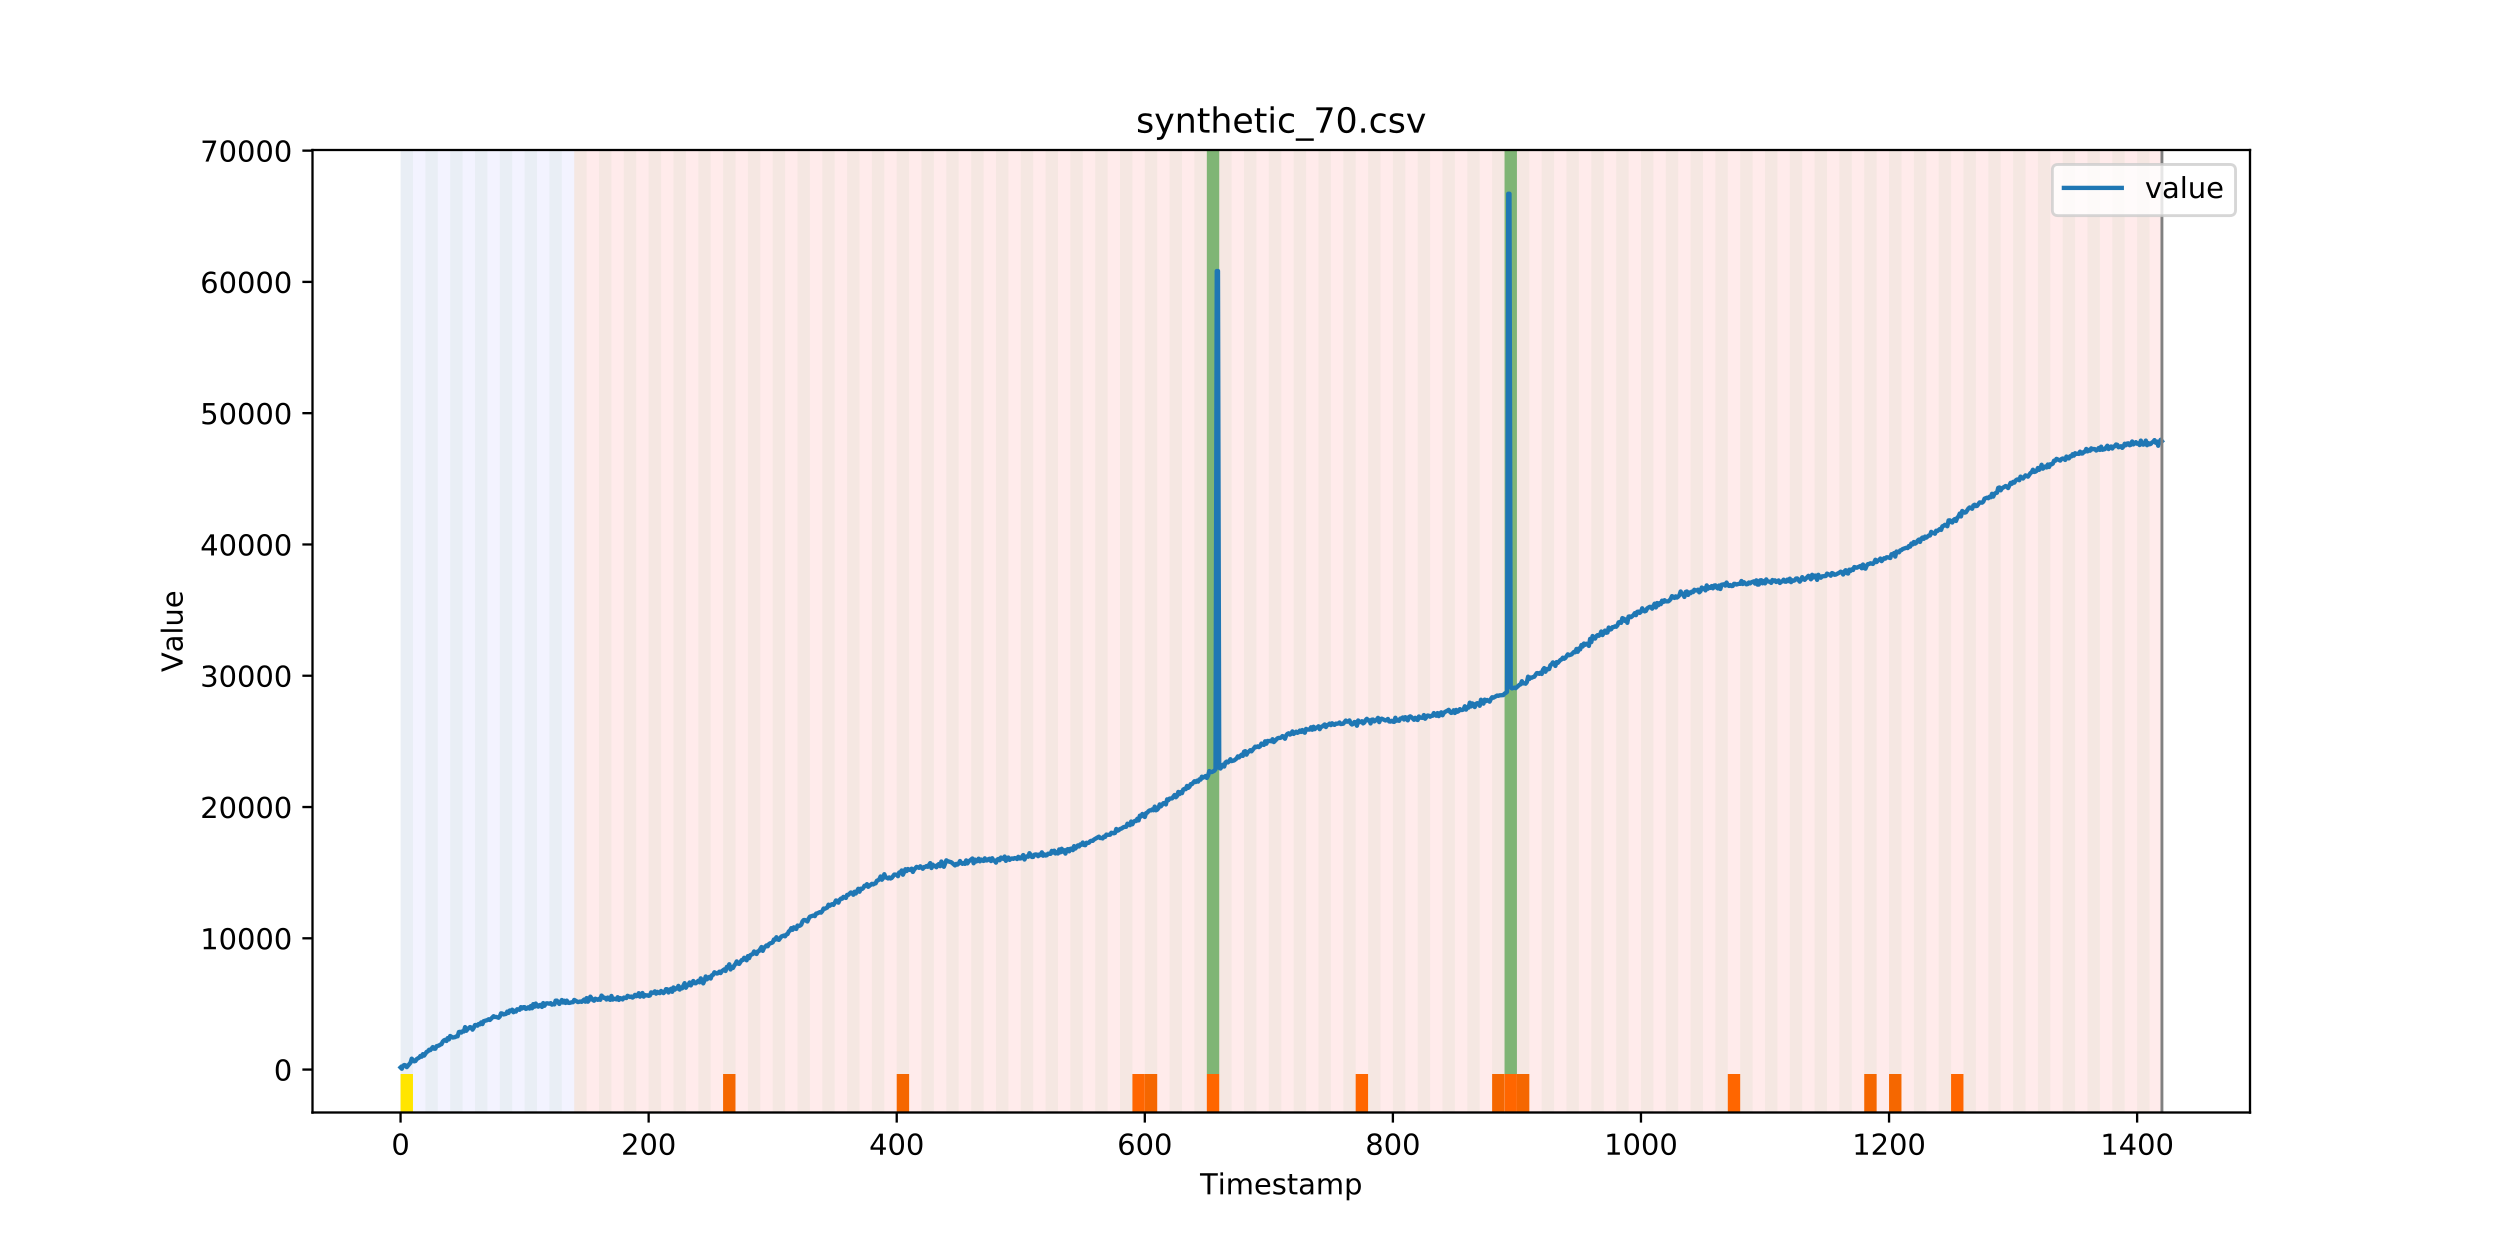 <?xml version="1.0" encoding="utf-8" standalone="no"?>
<!DOCTYPE svg PUBLIC "-//W3C//DTD SVG 1.1//EN"
  "http://www.w3.org/Graphics/SVG/1.1/DTD/svg11.dtd">
<!-- Created with matplotlib (https://matplotlib.org/) -->
<svg height="432pt" version="1.1" viewBox="0 0 864 432" width="864pt" xmlns="http://www.w3.org/2000/svg" xmlns:xlink="http://www.w3.org/1999/xlink">
 <defs>
  <style type="text/css">
*{stroke-linecap:butt;stroke-linejoin:round;}
  </style>
 </defs>
 <g id="figure_1">
  <g id="patch_1">
   <path d="M 0 432 
L 864 432 
L 864 0 
L 0 0 
z
" style="fill:#ffffff;"/>
  </g>
  <g id="axes_1">
   <g id="patch_2">
    <path d="M 108 384.48 
L 777.6 384.48 
L 777.6 51.84 
L 108 51.84 
z
" style="fill:#ffffff;"/>
   </g>
   <g id="patch_3">
    <path clip-path="url(#p4f5e4864bc)" d="M 138.436 384.48 
L 138.436 51.84 
L 198.452 51.84 
L 198.452 384.48 
z
" style="fill:#0000ff;opacity:0.05;"/>
   </g>
   <g id="patch_4">
    <path clip-path="url(#p4f5e4864bc)" d="M 198.452 384.48 
L 198.452 51.84 
L 747.164 51.84 
L 747.164 384.48 
z
" style="fill:#ff0000;opacity:0.08;"/>
   </g>
   <g id="patch_5">
    <path clip-path="url(#p4f5e4864bc)" d="M 138.436 384.48 
L 138.436 51.84 
L 142.723 51.84 
L 142.723 384.48 
z
" style="fill:#008000;opacity:0.04;"/>
   </g>
   <g id="patch_6">
    <path clip-path="url(#p4f5e4864bc)" d="M 138.436 384.48 
L 138.436 371.174 
L 142.723 371.174 
L 142.723 384.48 
z
" style="fill:#ffe500;"/>
   </g>
   <g id="patch_7">
    <path clip-path="url(#p4f5e4864bc)" d="M 147.01 384.48 
L 147.01 51.84 
L 151.297 51.84 
L 151.297 384.48 
z
" style="fill:#008000;opacity:0.04;"/>
   </g>
   <g id="patch_8">
    <path clip-path="url(#p4f5e4864bc)" d="M 155.584 384.48 
L 155.584 51.84 
L 159.87 51.84 
L 159.87 384.48 
z
" style="fill:#008000;opacity:0.04;"/>
   </g>
   <g id="patch_9">
    <path clip-path="url(#p4f5e4864bc)" d="M 164.157 384.48 
L 164.157 51.84 
L 168.444 51.84 
L 168.444 384.48 
z
" style="fill:#008000;opacity:0.04;"/>
   </g>
   <g id="patch_10">
    <path clip-path="url(#p4f5e4864bc)" d="M 172.731 384.48 
L 172.731 51.84 
L 177.018 51.84 
L 177.018 384.48 
z
" style="fill:#008000;opacity:0.04;"/>
   </g>
   <g id="patch_11">
    <path clip-path="url(#p4f5e4864bc)" d="M 181.304 384.48 
L 181.304 51.84 
L 185.591 51.84 
L 185.591 384.48 
z
" style="fill:#008000;opacity:0.04;"/>
   </g>
   <g id="patch_12">
    <path clip-path="url(#p4f5e4864bc)" d="M 189.878 384.48 
L 189.878 51.84 
L 194.165 51.84 
L 194.165 384.48 
z
" style="fill:#008000;opacity:0.04;"/>
   </g>
   <g id="patch_13">
    <path clip-path="url(#p4f5e4864bc)" d="M 249.893 384.48 
L 249.893 371.174 
L 254.18 371.174 
L 254.18 384.48 
z
" style="fill:#ff6600;"/>
   </g>
   <g id="patch_14">
    <path clip-path="url(#p4f5e4864bc)" d="M 198.452 384.48 
L 198.452 51.84 
L 202.739 51.84 
L 202.739 384.48 
z
" style="fill:#008000;opacity:0.04;"/>
   </g>
   <g id="patch_15">
    <path clip-path="url(#p4f5e4864bc)" d="M 207.025 384.48 
L 207.025 51.84 
L 211.312 51.84 
L 211.312 384.48 
z
" style="fill:#008000;opacity:0.04;"/>
   </g>
   <g id="patch_16">
    <path clip-path="url(#p4f5e4864bc)" d="M 215.599 384.48 
L 215.599 51.84 
L 219.886 51.84 
L 219.886 384.48 
z
" style="fill:#008000;opacity:0.04;"/>
   </g>
   <g id="patch_17">
    <path clip-path="url(#p4f5e4864bc)" d="M 224.173 384.48 
L 224.173 51.84 
L 228.459 51.84 
L 228.459 384.48 
z
" style="fill:#008000;opacity:0.04;"/>
   </g>
   <g id="patch_18">
    <path clip-path="url(#p4f5e4864bc)" d="M 232.746 384.48 
L 232.746 51.84 
L 237.033 51.84 
L 237.033 384.48 
z
" style="fill:#008000;opacity:0.04;"/>
   </g>
   <g id="patch_19">
    <path clip-path="url(#p4f5e4864bc)" d="M 241.32 384.48 
L 241.32 51.84 
L 245.607 51.84 
L 245.607 384.48 
z
" style="fill:#008000;opacity:0.04;"/>
   </g>
   <g id="patch_20">
    <path clip-path="url(#p4f5e4864bc)" d="M 249.893 384.48 
L 249.893 51.84 
L 254.18 51.84 
L 254.18 384.48 
z
" style="fill:#008000;opacity:0.04;"/>
   </g>
   <g id="patch_21">
    <path clip-path="url(#p4f5e4864bc)" d="M 309.909 384.48 
L 309.909 371.174 
L 314.196 371.174 
L 314.196 384.48 
z
" style="fill:#ff6600;"/>
   </g>
   <g id="patch_22">
    <path clip-path="url(#p4f5e4864bc)" d="M 258.467 384.48 
L 258.467 51.84 
L 262.754 51.84 
L 262.754 384.48 
z
" style="fill:#008000;opacity:0.04;"/>
   </g>
   <g id="patch_23">
    <path clip-path="url(#p4f5e4864bc)" d="M 267.041 384.48 
L 267.041 51.84 
L 271.328 51.84 
L 271.328 384.48 
z
" style="fill:#008000;opacity:0.04;"/>
   </g>
   <g id="patch_24">
    <path clip-path="url(#p4f5e4864bc)" d="M 275.614 384.48 
L 275.614 51.84 
L 279.901 51.84 
L 279.901 384.48 
z
" style="fill:#008000;opacity:0.04;"/>
   </g>
   <g id="patch_25">
    <path clip-path="url(#p4f5e4864bc)" d="M 284.188 384.48 
L 284.188 51.84 
L 288.475 51.84 
L 288.475 384.48 
z
" style="fill:#008000;opacity:0.04;"/>
   </g>
   <g id="patch_26">
    <path clip-path="url(#p4f5e4864bc)" d="M 292.762 384.48 
L 292.762 51.84 
L 297.048 51.84 
L 297.048 384.48 
z
" style="fill:#008000;opacity:0.04;"/>
   </g>
   <g id="patch_27">
    <path clip-path="url(#p4f5e4864bc)" d="M 301.335 384.48 
L 301.335 51.84 
L 305.622 51.84 
L 305.622 384.48 
z
" style="fill:#008000;opacity:0.04;"/>
   </g>
   <g id="patch_28">
    <path clip-path="url(#p4f5e4864bc)" d="M 309.909 384.48 
L 309.909 51.84 
L 314.196 51.84 
L 314.196 384.48 
z
" style="fill:#008000;opacity:0.04;"/>
   </g>
   <g id="patch_29">
    <path clip-path="url(#p4f5e4864bc)" d="M 318.482 384.48 
L 318.482 51.84 
L 322.769 51.84 
L 322.769 384.48 
z
" style="fill:#008000;opacity:0.04;"/>
   </g>
   <g id="patch_30">
    <path clip-path="url(#p4f5e4864bc)" d="M 327.056 384.48 
L 327.056 51.84 
L 331.343 51.84 
L 331.343 384.48 
z
" style="fill:#008000;opacity:0.04;"/>
   </g>
   <g id="patch_31">
    <path clip-path="url(#p4f5e4864bc)" d="M 391.358 384.48 
L 391.358 371.174 
L 395.645 371.174 
L 395.645 384.48 
z
" style="fill:#ff6600;"/>
   </g>
   <g id="patch_32">
    <path clip-path="url(#p4f5e4864bc)" d="M 335.63 384.48 
L 335.63 51.84 
L 339.917 51.84 
L 339.917 384.48 
z
" style="fill:#008000;opacity:0.04;"/>
   </g>
   <g id="patch_33">
    <path clip-path="url(#p4f5e4864bc)" d="M 395.645 384.48 
L 395.645 371.174 
L 399.932 371.174 
L 399.932 384.48 
z
" style="fill:#ff6600;"/>
   </g>
   <g id="patch_34">
    <path clip-path="url(#p4f5e4864bc)" d="M 344.203 384.48 
L 344.203 51.84 
L 348.49 51.84 
L 348.49 384.48 
z
" style="fill:#008000;opacity:0.04;"/>
   </g>
   <g id="patch_35">
    <path clip-path="url(#p4f5e4864bc)" d="M 352.777 384.48 
L 352.777 51.84 
L 357.064 51.84 
L 357.064 384.48 
z
" style="fill:#008000;opacity:0.04;"/>
   </g>
   <g id="patch_36">
    <path clip-path="url(#p4f5e4864bc)" d="M 417.079 384.48 
L 417.079 371.174 
L 421.366 371.174 
L 421.366 384.48 
z
" style="fill:#ff6600;"/>
   </g>
   <g id="patch_37">
    <path clip-path="url(#p4f5e4864bc)" d="M 361.351 384.48 
L 361.351 51.84 
L 365.637 51.84 
L 365.637 384.48 
z
" style="fill:#008000;opacity:0.04;"/>
   </g>
   <g id="patch_38">
    <path clip-path="url(#p4f5e4864bc)" d="M 369.924 384.48 
L 369.924 51.84 
L 374.211 51.84 
L 374.211 384.48 
z
" style="fill:#008000;opacity:0.04;"/>
   </g>
   <g id="patch_39">
    <path clip-path="url(#p4f5e4864bc)" d="M 378.498 384.48 
L 378.498 51.84 
L 382.785 51.84 
L 382.785 384.48 
z
" style="fill:#008000;opacity:0.04;"/>
   </g>
   <g id="patch_40">
    <path clip-path="url(#p4f5e4864bc)" d="M 387.071 384.48 
L 387.071 51.84 
L 391.358 51.84 
L 391.358 384.48 
z
" style="fill:#008000;opacity:0.04;"/>
   </g>
   <g id="patch_41">
    <path clip-path="url(#p4f5e4864bc)" d="M 395.645 384.48 
L 395.645 51.84 
L 399.932 51.84 
L 399.932 384.48 
z
" style="fill:#008000;opacity:0.04;"/>
   </g>
   <g id="patch_42">
    <path clip-path="url(#p4f5e4864bc)" d="M 404.219 384.48 
L 404.219 51.84 
L 408.506 51.84 
L 408.506 384.48 
z
" style="fill:#008000;opacity:0.04;"/>
   </g>
   <g id="patch_43">
    <path clip-path="url(#p4f5e4864bc)" d="M 468.521 384.48 
L 468.521 371.174 
L 472.808 371.174 
L 472.808 384.48 
z
" style="fill:#ff6600;"/>
   </g>
   <g id="patch_44">
    <path clip-path="url(#p4f5e4864bc)" d="M 412.792 384.48 
L 412.792 51.84 
L 417.079 51.84 
L 417.079 384.48 
z
" style="fill:#008000;opacity:0.04;"/>
   </g>
   <g id="patch_45">
    <path clip-path="url(#p4f5e4864bc)" d="M 417.079 371.174 
L 417.079 51.84 
L 421.366 51.84 
L 421.366 371.174 
z
" style="fill:#008000;opacity:0.5;"/>
   </g>
   <g id="patch_46">
    <path clip-path="url(#p4f5e4864bc)" d="M 421.366 384.48 
L 421.366 51.84 
L 425.653 51.84 
L 425.653 384.48 
z
" style="fill:#008000;opacity:0.04;"/>
   </g>
   <g id="patch_47">
    <path clip-path="url(#p4f5e4864bc)" d="M 429.94 384.48 
L 429.94 51.84 
L 434.226 51.84 
L 434.226 384.48 
z
" style="fill:#008000;opacity:0.04;"/>
   </g>
   <g id="patch_48">
    <path clip-path="url(#p4f5e4864bc)" d="M 438.513 384.48 
L 438.513 51.84 
L 442.8 51.84 
L 442.8 384.48 
z
" style="fill:#008000;opacity:0.04;"/>
   </g>
   <g id="patch_49">
    <path clip-path="url(#p4f5e4864bc)" d="M 447.087 384.48 
L 447.087 51.84 
L 451.374 51.84 
L 451.374 384.48 
z
" style="fill:#008000;opacity:0.04;"/>
   </g>
   <g id="patch_50">
    <path clip-path="url(#p4f5e4864bc)" d="M 455.66 384.48 
L 455.66 51.84 
L 459.947 51.84 
L 459.947 384.48 
z
" style="fill:#008000;opacity:0.04;"/>
   </g>
   <g id="patch_51">
    <path clip-path="url(#p4f5e4864bc)" d="M 515.676 384.48 
L 515.676 371.174 
L 519.963 371.174 
L 519.963 384.48 
z
" style="fill:#ff6600;"/>
   </g>
   <g id="patch_52">
    <path clip-path="url(#p4f5e4864bc)" d="M 519.963 384.48 
L 519.963 371.174 
L 524.249 371.174 
L 524.249 384.48 
z
" style="fill:#ff6600;"/>
   </g>
   <g id="patch_53">
    <path clip-path="url(#p4f5e4864bc)" d="M 464.234 384.48 
L 464.234 51.84 
L 468.521 51.84 
L 468.521 384.48 
z
" style="fill:#008000;opacity:0.04;"/>
   </g>
   <g id="patch_54">
    <path clip-path="url(#p4f5e4864bc)" d="M 524.249 384.48 
L 524.249 371.174 
L 528.536 371.174 
L 528.536 384.48 
z
" style="fill:#ff6600;"/>
   </g>
   <g id="patch_55">
    <path clip-path="url(#p4f5e4864bc)" d="M 472.808 384.48 
L 472.808 51.84 
L 477.094 51.84 
L 477.094 384.48 
z
" style="fill:#008000;opacity:0.04;"/>
   </g>
   <g id="patch_56">
    <path clip-path="url(#p4f5e4864bc)" d="M 481.381 384.48 
L 481.381 51.84 
L 485.668 51.84 
L 485.668 384.48 
z
" style="fill:#008000;opacity:0.04;"/>
   </g>
   <g id="patch_57">
    <path clip-path="url(#p4f5e4864bc)" d="M 489.955 384.48 
L 489.955 51.84 
L 494.242 51.84 
L 494.242 384.48 
z
" style="fill:#008000;opacity:0.04;"/>
   </g>
   <g id="patch_58">
    <path clip-path="url(#p4f5e4864bc)" d="M 498.529 384.48 
L 498.529 51.84 
L 502.815 51.84 
L 502.815 384.48 
z
" style="fill:#008000;opacity:0.04;"/>
   </g>
   <g id="patch_59">
    <path clip-path="url(#p4f5e4864bc)" d="M 507.102 384.48 
L 507.102 51.84 
L 511.389 51.84 
L 511.389 384.48 
z
" style="fill:#008000;opacity:0.04;"/>
   </g>
   <g id="patch_60">
    <path clip-path="url(#p4f5e4864bc)" d="M 515.676 384.48 
L 515.676 51.84 
L 519.963 51.84 
L 519.963 384.48 
z
" style="fill:#008000;opacity:0.04;"/>
   </g>
   <g id="patch_61">
    <path clip-path="url(#p4f5e4864bc)" d="M 519.963 371.174 
L 519.963 51.84 
L 524.249 51.84 
L 524.249 371.174 
z
" style="fill:#008000;opacity:0.5;"/>
   </g>
   <g id="patch_62">
    <path clip-path="url(#p4f5e4864bc)" d="M 524.249 384.48 
L 524.249 51.84 
L 528.536 51.84 
L 528.536 384.48 
z
" style="fill:#008000;opacity:0.04;"/>
   </g>
   <g id="patch_63">
    <path clip-path="url(#p4f5e4864bc)" d="M 532.823 384.48 
L 532.823 51.84 
L 537.11 51.84 
L 537.11 384.48 
z
" style="fill:#008000;opacity:0.04;"/>
   </g>
   <g id="patch_64">
    <path clip-path="url(#p4f5e4864bc)" d="M 597.125 384.48 
L 597.125 371.174 
L 601.412 371.174 
L 601.412 384.48 
z
" style="fill:#ff6600;"/>
   </g>
   <g id="patch_65">
    <path clip-path="url(#p4f5e4864bc)" d="M 541.397 384.48 
L 541.397 51.84 
L 545.683 51.84 
L 545.683 384.48 
z
" style="fill:#008000;opacity:0.04;"/>
   </g>
   <g id="patch_66">
    <path clip-path="url(#p4f5e4864bc)" d="M 549.97 384.48 
L 549.97 51.84 
L 554.257 51.84 
L 554.257 384.48 
z
" style="fill:#008000;opacity:0.04;"/>
   </g>
   <g id="patch_67">
    <path clip-path="url(#p4f5e4864bc)" d="M 558.544 384.48 
L 558.544 51.84 
L 562.831 51.84 
L 562.831 384.48 
z
" style="fill:#008000;opacity:0.04;"/>
   </g>
   <g id="patch_68">
    <path clip-path="url(#p4f5e4864bc)" d="M 567.118 384.48 
L 567.118 51.84 
L 571.404 51.84 
L 571.404 384.48 
z
" style="fill:#008000;opacity:0.04;"/>
   </g>
   <g id="patch_69">
    <path clip-path="url(#p4f5e4864bc)" d="M 575.691 384.48 
L 575.691 51.84 
L 579.978 51.84 
L 579.978 384.48 
z
" style="fill:#008000;opacity:0.04;"/>
   </g>
   <g id="patch_70">
    <path clip-path="url(#p4f5e4864bc)" d="M 584.265 384.48 
L 584.265 51.84 
L 588.552 51.84 
L 588.552 384.48 
z
" style="fill:#008000;opacity:0.04;"/>
   </g>
   <g id="patch_71">
    <path clip-path="url(#p4f5e4864bc)" d="M 644.28 384.48 
L 644.28 371.174 
L 648.567 371.174 
L 648.567 384.48 
z
" style="fill:#ff6600;"/>
   </g>
   <g id="patch_72">
    <path clip-path="url(#p4f5e4864bc)" d="M 592.838 384.48 
L 592.838 51.84 
L 597.125 51.84 
L 597.125 384.48 
z
" style="fill:#008000;opacity:0.04;"/>
   </g>
   <g id="patch_73">
    <path clip-path="url(#p4f5e4864bc)" d="M 652.854 384.48 
L 652.854 371.174 
L 657.141 371.174 
L 657.141 384.48 
z
" style="fill:#ff6600;"/>
   </g>
   <g id="patch_74">
    <path clip-path="url(#p4f5e4864bc)" d="M 601.412 384.48 
L 601.412 51.84 
L 605.699 51.84 
L 605.699 384.48 
z
" style="fill:#008000;opacity:0.04;"/>
   </g>
   <g id="patch_75">
    <path clip-path="url(#p4f5e4864bc)" d="M 609.986 384.48 
L 609.986 51.84 
L 614.272 51.84 
L 614.272 384.48 
z
" style="fill:#008000;opacity:0.04;"/>
   </g>
   <g id="patch_76">
    <path clip-path="url(#p4f5e4864bc)" d="M 674.288 384.48 
L 674.288 371.174 
L 678.575 371.174 
L 678.575 384.48 
z
" style="fill:#ff6600;"/>
   </g>
   <g id="patch_77">
    <path clip-path="url(#p4f5e4864bc)" d="M 618.559 384.48 
L 618.559 51.84 
L 622.846 51.84 
L 622.846 384.48 
z
" style="fill:#008000;opacity:0.04;"/>
   </g>
   <g id="patch_78">
    <path clip-path="url(#p4f5e4864bc)" d="M 627.133 384.48 
L 627.133 51.84 
L 631.42 51.84 
L 631.42 384.48 
z
" style="fill:#008000;opacity:0.04;"/>
   </g>
   <g id="patch_79">
    <path clip-path="url(#p4f5e4864bc)" d="M 635.707 384.48 
L 635.707 51.84 
L 639.993 51.84 
L 639.993 384.48 
z
" style="fill:#008000;opacity:0.04;"/>
   </g>
   <g id="patch_80">
    <path clip-path="url(#p4f5e4864bc)" d="M 644.28 384.48 
L 644.28 51.84 
L 648.567 51.84 
L 648.567 384.48 
z
" style="fill:#008000;opacity:0.04;"/>
   </g>
   <g id="patch_81">
    <path clip-path="url(#p4f5e4864bc)" d="M 652.854 384.48 
L 652.854 51.84 
L 657.141 51.84 
L 657.141 384.48 
z
" style="fill:#008000;opacity:0.04;"/>
   </g>
   <g id="patch_82">
    <path clip-path="url(#p4f5e4864bc)" d="M 661.427 384.48 
L 661.427 51.84 
L 665.714 51.84 
L 665.714 384.48 
z
" style="fill:#008000;opacity:0.04;"/>
   </g>
   <g id="patch_83">
    <path clip-path="url(#p4f5e4864bc)" d="M 670.001 384.48 
L 670.001 51.84 
L 674.288 51.84 
L 674.288 384.48 
z
" style="fill:#008000;opacity:0.04;"/>
   </g>
   <g id="patch_84">
    <path clip-path="url(#p4f5e4864bc)" d="M 678.575 384.48 
L 678.575 51.84 
L 682.861 51.84 
L 682.861 384.48 
z
" style="fill:#008000;opacity:0.04;"/>
   </g>
   <g id="patch_85">
    <path clip-path="url(#p4f5e4864bc)" d="M 687.148 384.48 
L 687.148 51.84 
L 691.435 51.84 
L 691.435 384.48 
z
" style="fill:#008000;opacity:0.04;"/>
   </g>
   <g id="patch_86">
    <path clip-path="url(#p4f5e4864bc)" d="M 695.722 384.48 
L 695.722 51.84 
L 700.009 51.84 
L 700.009 384.48 
z
" style="fill:#008000;opacity:0.04;"/>
   </g>
   <g id="patch_87">
    <path clip-path="url(#p4f5e4864bc)" d="M 704.296 384.48 
L 704.296 51.84 
L 708.582 51.84 
L 708.582 384.48 
z
" style="fill:#008000;opacity:0.04;"/>
   </g>
   <g id="patch_88">
    <path clip-path="url(#p4f5e4864bc)" d="M 712.869 384.48 
L 712.869 51.84 
L 717.156 51.84 
L 717.156 384.48 
z
" style="fill:#008000;opacity:0.04;"/>
   </g>
   <g id="patch_89">
    <path clip-path="url(#p4f5e4864bc)" d="M 721.443 384.48 
L 721.443 51.84 
L 725.73 51.84 
L 725.73 384.48 
z
" style="fill:#008000;opacity:0.04;"/>
   </g>
   <g id="patch_90">
    <path clip-path="url(#p4f5e4864bc)" d="M 730.016 384.48 
L 730.016 51.84 
L 734.303 51.84 
L 734.303 384.48 
z
" style="fill:#008000;opacity:0.04;"/>
   </g>
   <g id="patch_91">
    <path clip-path="url(#p4f5e4864bc)" d="M 738.59 384.48 
L 738.59 51.84 
L 742.877 51.84 
L 742.877 384.48 
z
" style="fill:#008000;opacity:0.04;"/>
   </g>
   <g id="matplotlib.axis_1">
    <g id="xtick_1">
     <g id="line2d_1">
      <defs>
       <path d="M 0 0 
L 0 3.5 
" id="m1459013317" style="stroke:#000000;stroke-width:0.8;"/>
      </defs>
      <g>
       <use style="stroke:#000000;stroke-width:0.8;" x="138.436" xlink:href="#m1459013317" y="384.48"/>
      </g>
     </g>
     <g id="text_1">
      <!-- 0 -->
      <defs>
       <path d="M 31.781 66.406 
Q 24.172 66.406 20.328 58.906 
Q 16.5 51.422 16.5 36.375 
Q 16.5 21.391 20.328 13.891 
Q 24.172 6.391 31.781 6.391 
Q 39.453 6.391 43.281 13.891 
Q 47.125 21.391 47.125 36.375 
Q 47.125 51.422 43.281 58.906 
Q 39.453 66.406 31.781 66.406 
z
M 31.781 74.219 
Q 44.047 74.219 50.516 64.516 
Q 56.984 54.828 56.984 36.375 
Q 56.984 17.969 50.516 8.266 
Q 44.047 -1.422 31.781 -1.422 
Q 19.531 -1.422 13.062 8.266 
Q 6.594 17.969 6.594 36.375 
Q 6.594 54.828 13.062 64.516 
Q 19.531 74.219 31.781 74.219 
z
" id="DejaVuSans-48"/>
      </defs>
      <g transform="translate(135.255 399.078)scale(0.1 -0.1)">
       <use xlink:href="#DejaVuSans-48"/>
      </g>
     </g>
    </g>
    <g id="xtick_2">
     <g id="line2d_2">
      <g>
       <use style="stroke:#000000;stroke-width:0.8;" x="224.173" xlink:href="#m1459013317" y="384.48"/>
      </g>
     </g>
     <g id="text_2">
      <!-- 200 -->
      <defs>
       <path d="M 19.188 8.297 
L 53.609 8.297 
L 53.609 0 
L 7.328 0 
L 7.328 8.297 
Q 12.938 14.109 22.625 23.891 
Q 32.328 33.688 34.812 36.531 
Q 39.547 41.844 41.422 45.531 
Q 43.312 49.219 43.312 52.781 
Q 43.312 58.594 39.234 62.25 
Q 35.156 65.922 28.609 65.922 
Q 23.969 65.922 18.812 64.312 
Q 13.672 62.703 7.812 59.422 
L 7.812 69.391 
Q 13.766 71.781 18.938 73 
Q 24.125 74.219 28.422 74.219 
Q 39.75 74.219 46.484 68.547 
Q 53.219 62.891 53.219 53.422 
Q 53.219 48.922 51.531 44.891 
Q 49.859 40.875 45.406 35.406 
Q 44.188 33.984 37.641 27.219 
Q 31.109 20.453 19.188 8.297 
z
" id="DejaVuSans-50"/>
      </defs>
      <g transform="translate(214.629 399.078)scale(0.1 -0.1)">
       <use xlink:href="#DejaVuSans-50"/>
       <use x="63.623" xlink:href="#DejaVuSans-48"/>
       <use x="127.246" xlink:href="#DejaVuSans-48"/>
      </g>
     </g>
    </g>
    <g id="xtick_3">
     <g id="line2d_3">
      <g>
       <use style="stroke:#000000;stroke-width:0.8;" x="309.909" xlink:href="#m1459013317" y="384.48"/>
      </g>
     </g>
     <g id="text_3">
      <!-- 400 -->
      <defs>
       <path d="M 37.797 64.312 
L 12.891 25.391 
L 37.797 25.391 
z
M 35.203 72.906 
L 47.609 72.906 
L 47.609 25.391 
L 58.016 25.391 
L 58.016 17.188 
L 47.609 17.188 
L 47.609 0 
L 37.797 0 
L 37.797 17.188 
L 4.891 17.188 
L 4.891 26.703 
z
" id="DejaVuSans-52"/>
      </defs>
      <g transform="translate(300.365 399.078)scale(0.1 -0.1)">
       <use xlink:href="#DejaVuSans-52"/>
       <use x="63.623" xlink:href="#DejaVuSans-48"/>
       <use x="127.246" xlink:href="#DejaVuSans-48"/>
      </g>
     </g>
    </g>
    <g id="xtick_4">
     <g id="line2d_4">
      <g>
       <use style="stroke:#000000;stroke-width:0.8;" x="395.645" xlink:href="#m1459013317" y="384.48"/>
      </g>
     </g>
     <g id="text_4">
      <!-- 600 -->
      <defs>
       <path d="M 33.016 40.375 
Q 26.375 40.375 22.484 35.828 
Q 18.609 31.297 18.609 23.391 
Q 18.609 15.531 22.484 10.953 
Q 26.375 6.391 33.016 6.391 
Q 39.656 6.391 43.531 10.953 
Q 47.406 15.531 47.406 23.391 
Q 47.406 31.297 43.531 35.828 
Q 39.656 40.375 33.016 40.375 
z
M 52.594 71.297 
L 52.594 62.312 
Q 48.875 64.062 45.094 64.984 
Q 41.312 65.922 37.594 65.922 
Q 27.828 65.922 22.672 59.328 
Q 17.531 52.734 16.797 39.406 
Q 19.672 43.656 24.016 45.922 
Q 28.375 48.188 33.594 48.188 
Q 44.578 48.188 50.953 41.516 
Q 57.328 34.859 57.328 23.391 
Q 57.328 12.156 50.688 5.359 
Q 44.047 -1.422 33.016 -1.422 
Q 20.359 -1.422 13.672 8.266 
Q 6.984 17.969 6.984 36.375 
Q 6.984 53.656 15.188 63.938 
Q 23.391 74.219 37.203 74.219 
Q 40.922 74.219 44.703 73.484 
Q 48.484 72.75 52.594 71.297 
z
" id="DejaVuSans-54"/>
      </defs>
      <g transform="translate(386.101 399.078)scale(0.1 -0.1)">
       <use xlink:href="#DejaVuSans-54"/>
       <use x="63.623" xlink:href="#DejaVuSans-48"/>
       <use x="127.246" xlink:href="#DejaVuSans-48"/>
      </g>
     </g>
    </g>
    <g id="xtick_5">
     <g id="line2d_5">
      <g>
       <use style="stroke:#000000;stroke-width:0.8;" x="481.381" xlink:href="#m1459013317" y="384.48"/>
      </g>
     </g>
     <g id="text_5">
      <!-- 800 -->
      <defs>
       <path d="M 31.781 34.625 
Q 24.75 34.625 20.719 30.859 
Q 16.703 27.094 16.703 20.516 
Q 16.703 13.922 20.719 10.156 
Q 24.75 6.391 31.781 6.391 
Q 38.812 6.391 42.859 10.172 
Q 46.922 13.969 46.922 20.516 
Q 46.922 27.094 42.891 30.859 
Q 38.875 34.625 31.781 34.625 
z
M 21.922 38.812 
Q 15.578 40.375 12.031 44.719 
Q 8.5 49.078 8.5 55.328 
Q 8.5 64.062 14.719 69.141 
Q 20.953 74.219 31.781 74.219 
Q 42.672 74.219 48.875 69.141 
Q 55.078 64.062 55.078 55.328 
Q 55.078 49.078 51.531 44.719 
Q 48 40.375 41.703 38.812 
Q 48.828 37.156 52.797 32.312 
Q 56.781 27.484 56.781 20.516 
Q 56.781 9.906 50.312 4.234 
Q 43.844 -1.422 31.781 -1.422 
Q 19.734 -1.422 13.25 4.234 
Q 6.781 9.906 6.781 20.516 
Q 6.781 27.484 10.781 32.312 
Q 14.797 37.156 21.922 38.812 
z
M 18.312 54.391 
Q 18.312 48.734 21.844 45.562 
Q 25.391 42.391 31.781 42.391 
Q 38.141 42.391 41.719 45.562 
Q 45.312 48.734 45.312 54.391 
Q 45.312 60.062 41.719 63.234 
Q 38.141 66.406 31.781 66.406 
Q 25.391 66.406 21.844 63.234 
Q 18.312 60.062 18.312 54.391 
z
" id="DejaVuSans-56"/>
      </defs>
      <g transform="translate(471.838 399.078)scale(0.1 -0.1)">
       <use xlink:href="#DejaVuSans-56"/>
       <use x="63.623" xlink:href="#DejaVuSans-48"/>
       <use x="127.246" xlink:href="#DejaVuSans-48"/>
      </g>
     </g>
    </g>
    <g id="xtick_6">
     <g id="line2d_6">
      <g>
       <use style="stroke:#000000;stroke-width:0.8;" x="567.118" xlink:href="#m1459013317" y="384.48"/>
      </g>
     </g>
     <g id="text_6">
      <!-- 1000 -->
      <defs>
       <path d="M 12.406 8.297 
L 28.516 8.297 
L 28.516 63.922 
L 10.984 60.406 
L 10.984 69.391 
L 28.422 72.906 
L 38.281 72.906 
L 38.281 8.297 
L 54.391 8.297 
L 54.391 0 
L 12.406 0 
z
" id="DejaVuSans-49"/>
      </defs>
      <g transform="translate(554.393 399.078)scale(0.1 -0.1)">
       <use xlink:href="#DejaVuSans-49"/>
       <use x="63.623" xlink:href="#DejaVuSans-48"/>
       <use x="127.246" xlink:href="#DejaVuSans-48"/>
       <use x="190.869" xlink:href="#DejaVuSans-48"/>
      </g>
     </g>
    </g>
    <g id="xtick_7">
     <g id="line2d_7">
      <g>
       <use style="stroke:#000000;stroke-width:0.8;" x="652.854" xlink:href="#m1459013317" y="384.48"/>
      </g>
     </g>
     <g id="text_7">
      <!-- 1200 -->
      <g transform="translate(640.129 399.078)scale(0.1 -0.1)">
       <use xlink:href="#DejaVuSans-49"/>
       <use x="63.623" xlink:href="#DejaVuSans-50"/>
       <use x="127.246" xlink:href="#DejaVuSans-48"/>
       <use x="190.869" xlink:href="#DejaVuSans-48"/>
      </g>
     </g>
    </g>
    <g id="xtick_8">
     <g id="line2d_8">
      <g>
       <use style="stroke:#000000;stroke-width:0.8;" x="738.59" xlink:href="#m1459013317" y="384.48"/>
      </g>
     </g>
     <g id="text_8">
      <!-- 1400 -->
      <g transform="translate(725.865 399.078)scale(0.1 -0.1)">
       <use xlink:href="#DejaVuSans-49"/>
       <use x="63.623" xlink:href="#DejaVuSans-52"/>
       <use x="127.246" xlink:href="#DejaVuSans-48"/>
       <use x="190.869" xlink:href="#DejaVuSans-48"/>
      </g>
     </g>
    </g>
    <g id="text_9">
     <!-- Timestamp -->
     <defs>
      <path d="M -0.297 72.906 
L 61.375 72.906 
L 61.375 64.594 
L 35.5 64.594 
L 35.5 0 
L 25.594 0 
L 25.594 64.594 
L -0.297 64.594 
z
" id="DejaVuSans-84"/>
      <path d="M 9.422 54.688 
L 18.406 54.688 
L 18.406 0 
L 9.422 0 
z
M 9.422 75.984 
L 18.406 75.984 
L 18.406 64.594 
L 9.422 64.594 
z
" id="DejaVuSans-105"/>
      <path d="M 52 44.188 
Q 55.375 50.25 60.062 53.125 
Q 64.75 56 71.094 56 
Q 79.641 56 84.281 50.016 
Q 88.922 44.047 88.922 33.016 
L 88.922 0 
L 79.891 0 
L 79.891 32.719 
Q 79.891 40.578 77.094 44.375 
Q 74.312 48.188 68.609 48.188 
Q 61.625 48.188 57.562 43.547 
Q 53.516 38.922 53.516 30.906 
L 53.516 0 
L 44.484 0 
L 44.484 32.719 
Q 44.484 40.625 41.703 44.406 
Q 38.922 48.188 33.109 48.188 
Q 26.219 48.188 22.156 43.531 
Q 18.109 38.875 18.109 30.906 
L 18.109 0 
L 9.078 0 
L 9.078 54.688 
L 18.109 54.688 
L 18.109 46.188 
Q 21.188 51.219 25.484 53.609 
Q 29.781 56 35.688 56 
Q 41.656 56 45.828 52.969 
Q 50 49.953 52 44.188 
z
" id="DejaVuSans-109"/>
      <path d="M 56.203 29.594 
L 56.203 25.203 
L 14.891 25.203 
Q 15.484 15.922 20.484 11.062 
Q 25.484 6.203 34.422 6.203 
Q 39.594 6.203 44.453 7.469 
Q 49.312 8.734 54.109 11.281 
L 54.109 2.781 
Q 49.266 0.734 44.188 -0.344 
Q 39.109 -1.422 33.891 -1.422 
Q 20.797 -1.422 13.156 6.188 
Q 5.516 13.812 5.516 26.812 
Q 5.516 40.234 12.766 48.109 
Q 20.016 56 32.328 56 
Q 43.359 56 49.781 48.891 
Q 56.203 41.797 56.203 29.594 
z
M 47.219 32.234 
Q 47.125 39.594 43.094 43.984 
Q 39.062 48.391 32.422 48.391 
Q 24.906 48.391 20.391 44.141 
Q 15.875 39.891 15.188 32.172 
z
" id="DejaVuSans-101"/>
      <path d="M 44.281 53.078 
L 44.281 44.578 
Q 40.484 46.531 36.375 47.5 
Q 32.281 48.484 27.875 48.484 
Q 21.188 48.484 17.844 46.438 
Q 14.5 44.391 14.5 40.281 
Q 14.5 37.156 16.891 35.375 
Q 19.281 33.594 26.516 31.984 
L 29.594 31.297 
Q 39.156 29.25 43.188 25.516 
Q 47.219 21.781 47.219 15.094 
Q 47.219 7.469 41.188 3.016 
Q 35.156 -1.422 24.609 -1.422 
Q 20.219 -1.422 15.453 -0.562 
Q 10.688 0.297 5.422 2 
L 5.422 11.281 
Q 10.406 8.688 15.234 7.391 
Q 20.062 6.109 24.812 6.109 
Q 31.156 6.109 34.562 8.281 
Q 37.984 10.453 37.984 14.406 
Q 37.984 18.062 35.516 20.016 
Q 33.062 21.969 24.703 23.781 
L 21.578 24.516 
Q 13.234 26.266 9.516 29.906 
Q 5.812 33.547 5.812 39.891 
Q 5.812 47.609 11.281 51.797 
Q 16.75 56 26.812 56 
Q 31.781 56 36.172 55.266 
Q 40.578 54.547 44.281 53.078 
z
" id="DejaVuSans-115"/>
      <path d="M 18.312 70.219 
L 18.312 54.688 
L 36.812 54.688 
L 36.812 47.703 
L 18.312 47.703 
L 18.312 18.016 
Q 18.312 11.328 20.141 9.422 
Q 21.969 7.516 27.594 7.516 
L 36.812 7.516 
L 36.812 0 
L 27.594 0 
Q 17.188 0 13.234 3.875 
Q 9.281 7.766 9.281 18.016 
L 9.281 47.703 
L 2.688 47.703 
L 2.688 54.688 
L 9.281 54.688 
L 9.281 70.219 
z
" id="DejaVuSans-116"/>
      <path d="M 34.281 27.484 
Q 23.391 27.484 19.188 25 
Q 14.984 22.516 14.984 16.5 
Q 14.984 11.719 18.141 8.906 
Q 21.297 6.109 26.703 6.109 
Q 34.188 6.109 38.703 11.406 
Q 43.219 16.703 43.219 25.484 
L 43.219 27.484 
z
M 52.203 31.203 
L 52.203 0 
L 43.219 0 
L 43.219 8.297 
Q 40.141 3.328 35.547 0.953 
Q 30.953 -1.422 24.312 -1.422 
Q 15.922 -1.422 10.953 3.297 
Q 6 8.016 6 15.922 
Q 6 25.141 12.172 29.828 
Q 18.359 34.516 30.609 34.516 
L 43.219 34.516 
L 43.219 35.406 
Q 43.219 41.609 39.141 45 
Q 35.062 48.391 27.688 48.391 
Q 23 48.391 18.547 47.266 
Q 14.109 46.141 10.016 43.891 
L 10.016 52.203 
Q 14.938 54.109 19.578 55.047 
Q 24.219 56 28.609 56 
Q 40.484 56 46.344 49.844 
Q 52.203 43.703 52.203 31.203 
z
" id="DejaVuSans-97"/>
      <path d="M 18.109 8.203 
L 18.109 -20.797 
L 9.078 -20.797 
L 9.078 54.688 
L 18.109 54.688 
L 18.109 46.391 
Q 20.953 51.266 25.266 53.625 
Q 29.594 56 35.594 56 
Q 45.562 56 51.781 48.094 
Q 58.016 40.188 58.016 27.297 
Q 58.016 14.406 51.781 6.484 
Q 45.562 -1.422 35.594 -1.422 
Q 29.594 -1.422 25.266 0.953 
Q 20.953 3.328 18.109 8.203 
z
M 48.688 27.297 
Q 48.688 37.203 44.609 42.844 
Q 40.531 48.484 33.406 48.484 
Q 26.266 48.484 22.188 42.844 
Q 18.109 37.203 18.109 27.297 
Q 18.109 17.391 22.188 11.75 
Q 26.266 6.109 33.406 6.109 
Q 40.531 6.109 44.609 11.75 
Q 48.688 17.391 48.688 27.297 
z
" id="DejaVuSans-112"/>
     </defs>
     <g transform="translate(414.739 412.757)scale(0.1 -0.1)">
      <use xlink:href="#DejaVuSans-84"/>
      <use x="61.037" xlink:href="#DejaVuSans-105"/>
      <use x="88.82" xlink:href="#DejaVuSans-109"/>
      <use x="186.232" xlink:href="#DejaVuSans-101"/>
      <use x="247.756" xlink:href="#DejaVuSans-115"/>
      <use x="299.855" xlink:href="#DejaVuSans-116"/>
      <use x="339.064" xlink:href="#DejaVuSans-97"/>
      <use x="400.344" xlink:href="#DejaVuSans-109"/>
      <use x="497.756" xlink:href="#DejaVuSans-112"/>
     </g>
    </g>
   </g>
   <g id="matplotlib.axis_2">
    <g id="ytick_1">
     <g id="line2d_9">
      <defs>
       <path d="M 0 0 
L -3.5 0 
" id="me9f93e7f2b" style="stroke:#000000;stroke-width:0.8;"/>
      </defs>
      <g>
       <use style="stroke:#000000;stroke-width:0.8;" x="108" xlink:href="#me9f93e7f2b" y="369.642"/>
      </g>
     </g>
     <g id="text_10">
      <!-- 0 -->
      <g transform="translate(94.638 373.442)scale(0.1 -0.1)">
       <use xlink:href="#DejaVuSans-48"/>
      </g>
     </g>
    </g>
    <g id="ytick_2">
     <g id="line2d_10">
      <g>
       <use style="stroke:#000000;stroke-width:0.8;" x="108" xlink:href="#me9f93e7f2b" y="324.273"/>
      </g>
     </g>
     <g id="text_11">
      <!-- 10000 -->
      <g transform="translate(69.188 328.073)scale(0.1 -0.1)">
       <use xlink:href="#DejaVuSans-49"/>
       <use x="63.623" xlink:href="#DejaVuSans-48"/>
       <use x="127.246" xlink:href="#DejaVuSans-48"/>
       <use x="190.869" xlink:href="#DejaVuSans-48"/>
       <use x="254.492" xlink:href="#DejaVuSans-48"/>
      </g>
     </g>
    </g>
    <g id="ytick_3">
     <g id="line2d_11">
      <g>
       <use style="stroke:#000000;stroke-width:0.8;" x="108" xlink:href="#me9f93e7f2b" y="278.904"/>
      </g>
     </g>
     <g id="text_12">
      <!-- 20000 -->
      <g transform="translate(69.188 282.703)scale(0.1 -0.1)">
       <use xlink:href="#DejaVuSans-50"/>
       <use x="63.623" xlink:href="#DejaVuSans-48"/>
       <use x="127.246" xlink:href="#DejaVuSans-48"/>
       <use x="190.869" xlink:href="#DejaVuSans-48"/>
       <use x="254.492" xlink:href="#DejaVuSans-48"/>
      </g>
     </g>
    </g>
    <g id="ytick_4">
     <g id="line2d_12">
      <g>
       <use style="stroke:#000000;stroke-width:0.8;" x="108" xlink:href="#me9f93e7f2b" y="233.535"/>
      </g>
     </g>
     <g id="text_13">
      <!-- 30000 -->
      <defs>
       <path d="M 40.578 39.312 
Q 47.656 37.797 51.625 33 
Q 55.609 28.219 55.609 21.188 
Q 55.609 10.406 48.188 4.484 
Q 40.766 -1.422 27.094 -1.422 
Q 22.516 -1.422 17.656 -0.516 
Q 12.797 0.391 7.625 2.203 
L 7.625 11.719 
Q 11.719 9.328 16.594 8.109 
Q 21.484 6.891 26.812 6.891 
Q 36.078 6.891 40.938 10.547 
Q 45.797 14.203 45.797 21.188 
Q 45.797 27.641 41.281 31.266 
Q 36.766 34.906 28.719 34.906 
L 20.219 34.906 
L 20.219 43.016 
L 29.109 43.016 
Q 36.375 43.016 40.234 45.922 
Q 44.094 48.828 44.094 54.297 
Q 44.094 59.906 40.109 62.906 
Q 36.141 65.922 28.719 65.922 
Q 24.656 65.922 20.016 65.031 
Q 15.375 64.156 9.812 62.312 
L 9.812 71.094 
Q 15.438 72.656 20.344 73.438 
Q 25.25 74.219 29.594 74.219 
Q 40.828 74.219 47.359 69.109 
Q 53.906 64.016 53.906 55.328 
Q 53.906 49.266 50.438 45.094 
Q 46.969 40.922 40.578 39.312 
z
" id="DejaVuSans-51"/>
      </defs>
      <g transform="translate(69.188 237.334)scale(0.1 -0.1)">
       <use xlink:href="#DejaVuSans-51"/>
       <use x="63.623" xlink:href="#DejaVuSans-48"/>
       <use x="127.246" xlink:href="#DejaVuSans-48"/>
       <use x="190.869" xlink:href="#DejaVuSans-48"/>
       <use x="254.492" xlink:href="#DejaVuSans-48"/>
      </g>
     </g>
    </g>
    <g id="ytick_5">
     <g id="line2d_13">
      <g>
       <use style="stroke:#000000;stroke-width:0.8;" x="108" xlink:href="#me9f93e7f2b" y="188.166"/>
      </g>
     </g>
     <g id="text_14">
      <!-- 40000 -->
      <g transform="translate(69.188 191.965)scale(0.1 -0.1)">
       <use xlink:href="#DejaVuSans-52"/>
       <use x="63.623" xlink:href="#DejaVuSans-48"/>
       <use x="127.246" xlink:href="#DejaVuSans-48"/>
       <use x="190.869" xlink:href="#DejaVuSans-48"/>
       <use x="254.492" xlink:href="#DejaVuSans-48"/>
      </g>
     </g>
    </g>
    <g id="ytick_6">
     <g id="line2d_14">
      <g>
       <use style="stroke:#000000;stroke-width:0.8;" x="108" xlink:href="#me9f93e7f2b" y="142.797"/>
      </g>
     </g>
     <g id="text_15">
      <!-- 50000 -->
      <defs>
       <path d="M 10.797 72.906 
L 49.516 72.906 
L 49.516 64.594 
L 19.828 64.594 
L 19.828 46.734 
Q 21.969 47.469 24.109 47.828 
Q 26.266 48.188 28.422 48.188 
Q 40.625 48.188 47.75 41.5 
Q 54.891 34.812 54.891 23.391 
Q 54.891 11.625 47.562 5.094 
Q 40.234 -1.422 26.906 -1.422 
Q 22.312 -1.422 17.547 -0.641 
Q 12.797 0.141 7.719 1.703 
L 7.719 11.625 
Q 12.109 9.234 16.797 8.062 
Q 21.484 6.891 26.703 6.891 
Q 35.156 6.891 40.078 11.328 
Q 45.016 15.766 45.016 23.391 
Q 45.016 31 40.078 35.438 
Q 35.156 39.891 26.703 39.891 
Q 22.75 39.891 18.812 39.016 
Q 14.891 38.141 10.797 36.281 
z
" id="DejaVuSans-53"/>
      </defs>
      <g transform="translate(69.188 146.596)scale(0.1 -0.1)">
       <use xlink:href="#DejaVuSans-53"/>
       <use x="63.623" xlink:href="#DejaVuSans-48"/>
       <use x="127.246" xlink:href="#DejaVuSans-48"/>
       <use x="190.869" xlink:href="#DejaVuSans-48"/>
       <use x="254.492" xlink:href="#DejaVuSans-48"/>
      </g>
     </g>
    </g>
    <g id="ytick_7">
     <g id="line2d_15">
      <g>
       <use style="stroke:#000000;stroke-width:0.8;" x="108" xlink:href="#me9f93e7f2b" y="97.428"/>
      </g>
     </g>
     <g id="text_16">
      <!-- 60000 -->
      <g transform="translate(69.188 101.227)scale(0.1 -0.1)">
       <use xlink:href="#DejaVuSans-54"/>
       <use x="63.623" xlink:href="#DejaVuSans-48"/>
       <use x="127.246" xlink:href="#DejaVuSans-48"/>
       <use x="190.869" xlink:href="#DejaVuSans-48"/>
       <use x="254.492" xlink:href="#DejaVuSans-48"/>
      </g>
     </g>
    </g>
    <g id="ytick_8">
     <g id="line2d_16">
      <g>
       <use style="stroke:#000000;stroke-width:0.8;" x="108" xlink:href="#me9f93e7f2b" y="52.059"/>
      </g>
     </g>
     <g id="text_17">
      <!-- 70000 -->
      <defs>
       <path d="M 8.203 72.906 
L 55.078 72.906 
L 55.078 68.703 
L 28.609 0 
L 18.312 0 
L 43.219 64.594 
L 8.203 64.594 
z
" id="DejaVuSans-55"/>
      </defs>
      <g transform="translate(69.188 55.858)scale(0.1 -0.1)">
       <use xlink:href="#DejaVuSans-55"/>
       <use x="63.623" xlink:href="#DejaVuSans-48"/>
       <use x="127.246" xlink:href="#DejaVuSans-48"/>
       <use x="190.869" xlink:href="#DejaVuSans-48"/>
       <use x="254.492" xlink:href="#DejaVuSans-48"/>
      </g>
     </g>
    </g>
    <g id="text_18">
     <!-- Value -->
     <defs>
      <path d="M 28.609 0 
L 0.781 72.906 
L 11.078 72.906 
L 34.188 11.531 
L 57.328 72.906 
L 67.578 72.906 
L 39.797 0 
z
" id="DejaVuSans-86"/>
      <path d="M 9.422 75.984 
L 18.406 75.984 
L 18.406 0 
L 9.422 0 
z
" id="DejaVuSans-108"/>
      <path d="M 8.5 21.578 
L 8.5 54.688 
L 17.484 54.688 
L 17.484 21.922 
Q 17.484 14.156 20.5 10.266 
Q 23.531 6.391 29.594 6.391 
Q 36.859 6.391 41.078 11.031 
Q 45.312 15.672 45.312 23.688 
L 45.312 54.688 
L 54.297 54.688 
L 54.297 0 
L 45.312 0 
L 45.312 8.406 
Q 42.047 3.422 37.719 1 
Q 33.406 -1.422 27.688 -1.422 
Q 18.266 -1.422 13.375 4.438 
Q 8.5 10.297 8.5 21.578 
z
M 31.109 56 
z
" id="DejaVuSans-117"/>
     </defs>
     <g transform="translate(63.108 232.273)rotate(-90)scale(0.1 -0.1)">
      <use xlink:href="#DejaVuSans-86"/>
      <use x="68.299" xlink:href="#DejaVuSans-97"/>
      <use x="129.578" xlink:href="#DejaVuSans-108"/>
      <use x="157.361" xlink:href="#DejaVuSans-117"/>
      <use x="220.74" xlink:href="#DejaVuSans-101"/>
     </g>
    </g>
   </g>
   <g id="line2d_17">
    <path clip-path="url(#p4f5e4864bc)" d="M 138.436 368.911 
L 138.865 369.36 
L 139.294 368.322 
L 139.722 368.069 
L 140.151 368.184 
L 140.58 368.801 
L 141.866 367.263 
L 142.294 365.882 
L 143.152 366.796 
L 143.581 366.68 
L 144.009 366.012 
L 144.867 365.519 
L 145.295 364.942 
L 145.724 365.194 
L 146.153 364.314 
L 146.581 364.81 
L 147.439 363.532 
L 147.867 363.376 
L 148.296 362.802 
L 148.725 362.931 
L 149.582 361.88 
L 150.011 362.432 
L 150.439 362.443 
L 150.868 361.574 
L 151.725 361.33 
L 152.154 361.024 
L 152.583 360.87 
L 153.012 359.987 
L 153.44 359.542 
L 153.869 359.366 
L 154.298 359.771 
L 154.726 358.761 
L 155.155 359.212 
L 155.584 358.037 
L 156.441 358.571 
L 157.298 358.427 
L 157.727 358.148 
L 158.156 358.146 
L 158.584 356.671 
L 159.013 356.593 
L 159.442 356.854 
L 159.87 356.405 
L 160.299 356.479 
L 160.728 354.97 
L 161.156 356.237 
L 161.585 355.684 
L 162.443 354.954 
L 162.871 355.109 
L 163.3 355.844 
L 163.729 355.202 
L 164.157 354.258 
L 164.586 354.229 
L 165.015 354.46 
L 165.443 353.889 
L 165.872 354.018 
L 166.301 353.345 
L 166.729 353.923 
L 167.158 352.919 
L 168.444 352.542 
L 168.873 352.259 
L 169.301 352.503 
L 170.587 351.203 
L 171.016 351.48 
L 171.445 351.441 
L 172.302 351.736 
L 172.731 351.292 
L 173.16 350.203 
L 173.588 350.278 
L 174.017 350.589 
L 174.874 350.401 
L 175.303 349.616 
L 175.732 350.065 
L 176.16 349.232 
L 176.589 349.383 
L 177.018 348.958 
L 177.446 349.83 
L 177.875 349.304 
L 178.304 349.593 
L 178.732 348.8 
L 179.59 348.977 
L 180.018 348.071 
L 180.447 348.527 
L 180.876 348.07 
L 181.304 348.066 
L 181.733 348.681 
L 182.162 348.509 
L 182.591 348.111 
L 183.019 348.557 
L 183.448 347.684 
L 183.877 348.446 
L 184.305 347.028 
L 184.734 347.917 
L 185.163 346.837 
L 185.591 347.714 
L 186.02 347.893 
L 186.449 347.359 
L 186.877 347.284 
L 187.306 347.994 
L 187.735 346.671 
L 188.163 347.599 
L 188.592 346.865 
L 189.021 346.728 
L 189.878 346.885 
L 190.307 346.68 
L 190.735 347.203 
L 191.164 347.025 
L 191.593 347.113 
L 192.022 345.826 
L 192.45 345.812 
L 193.308 346.965 
L 194.165 345.614 
L 194.594 346.481 
L 195.022 345.854 
L 195.451 346.624 
L 195.88 345.821 
L 196.308 346.535 
L 196.737 346.623 
L 197.594 346.384 
L 198.023 346.367 
L 198.452 345.576 
L 199.738 346.315 
L 200.595 346.107 
L 201.024 346.238 
L 201.881 345.451 
L 202.31 346.179 
L 202.739 344.937 
L 203.167 346.184 
L 203.596 345.6 
L 204.025 344.443 
L 204.882 345.592 
L 205.311 345.846 
L 205.739 345.156 
L 206.597 345.543 
L 207.025 345.199 
L 207.454 345.542 
L 207.883 344.074 
L 208.74 344.881 
L 209.169 344.884 
L 209.597 345.432 
L 210.026 344.749 
L 210.455 345.286 
L 210.883 345.559 
L 211.312 344.205 
L 211.741 345.463 
L 212.17 345.141 
L 213.027 345.377 
L 213.456 344.635 
L 213.884 345.574 
L 214.313 344.935 
L 214.742 345.068 
L 215.17 345.405 
L 215.599 344.762 
L 216.456 344.923 
L 216.885 344.16 
L 217.742 344.565 
L 218.171 344.407 
L 218.6 344.77 
L 219.028 344.477 
L 219.457 343.831 
L 219.886 344.293 
L 220.314 344.159 
L 220.743 343.252 
L 221.172 344.447 
L 221.601 343.627 
L 222.029 343.188 
L 222.458 344.436 
L 222.887 343.879 
L 223.315 344.002 
L 223.744 343.982 
L 224.173 344.169 
L 224.601 344.031 
L 225.03 342.968 
L 225.459 343.204 
L 225.887 343.046 
L 226.316 342.611 
L 226.745 343.413 
L 227.173 342.79 
L 227.602 343.109 
L 228.031 343.225 
L 228.459 342.483 
L 229.317 343.215 
L 229.745 342.741 
L 230.174 341.851 
L 230.603 341.9 
L 231.031 343.004 
L 231.46 342.189 
L 231.889 341.739 
L 232.318 342.764 
L 232.746 341.264 
L 233.175 342.045 
L 233.604 341.554 
L 234.032 341.653 
L 234.461 340.722 
L 234.89 341.998 
L 235.318 341.263 
L 235.747 341.562 
L 236.604 339.786 
L 237.033 341.367 
L 237.462 340.564 
L 237.89 340.464 
L 238.319 339.548 
L 238.748 340.559 
L 239.605 339.035 
L 240.034 339.78 
L 240.462 339.829 
L 241.32 338.959 
L 241.749 339.491 
L 242.177 338.121 
L 242.606 338.691 
L 243.035 339.855 
L 243.463 338.859 
L 243.892 337.468 
L 244.321 338.448 
L 244.749 337.867 
L 245.178 337.618 
L 245.607 338.185 
L 246.035 337.041 
L 246.464 336.884 
L 246.893 336.026 
L 247.75 336.457 
L 248.179 336.333 
L 248.607 335.816 
L 249.036 336.297 
L 249.465 335.636 
L 250.322 335.013 
L 250.751 335.573 
L 251.18 334.168 
L 251.608 334.299 
L 252.037 333.253 
L 252.466 335.046 
L 252.894 334.227 
L 253.323 334.517 
L 253.752 333.697 
L 254.18 333.132 
L 254.609 332.263 
L 255.038 333.012 
L 255.466 333.123 
L 256.324 331.813 
L 256.752 331.773 
L 257.181 331.009 
L 258.038 331.878 
L 258.467 330.439 
L 258.896 331.135 
L 259.324 330.091 
L 260.182 329.698 
L 260.61 328.821 
L 261.039 329.449 
L 261.468 329.698 
L 261.897 328.807 
L 262.325 328.681 
L 263.183 327.299 
L 263.611 328.612 
L 264.04 327.615 
L 264.897 326.73 
L 265.326 327.032 
L 265.755 326.264 
L 266.183 325.997 
L 266.612 325.906 
L 267.041 325.684 
L 267.469 324.682 
L 267.898 324.771 
L 268.327 323.908 
L 268.755 324.652 
L 269.184 324.823 
L 270.041 323.655 
L 270.899 323.333 
L 271.328 323.588 
L 271.756 322.953 
L 272.185 322.811 
L 272.614 321.888 
L 273.042 321.593 
L 273.471 320.766 
L 273.9 321.343 
L 274.328 320.479 
L 274.757 320.854 
L 275.186 321.049 
L 275.614 319.877 
L 276.043 320.036 
L 276.472 319.902 
L 276.9 319.589 
L 277.329 318.465 
L 277.758 317.967 
L 278.186 317.949 
L 279.044 318.459 
L 279.472 317.482 
L 279.901 316.799 
L 281.187 316.389 
L 281.616 316.607 
L 282.045 315.746 
L 282.473 315.655 
L 283.331 315.238 
L 283.759 315.409 
L 284.188 314.885 
L 284.617 313.999 
L 285.045 314.069 
L 285.903 313.651 
L 286.331 312.665 
L 286.76 313.041 
L 287.189 312.68 
L 287.617 312.471 
L 288.046 312.728 
L 288.475 312.066 
L 288.903 311.196 
L 289.332 311.328 
L 289.761 311.956 
L 290.19 311.011 
L 290.618 310.547 
L 291.047 310.597 
L 291.476 309.964 
L 292.333 310.331 
L 292.762 309.282 
L 293.19 309.264 
L 294.048 308.45 
L 294.476 308.61 
L 294.905 309.224 
L 295.334 308.2 
L 295.762 308.786 
L 296.62 307.167 
L 297.048 308.179 
L 297.477 307.131 
L 297.906 307.251 
L 298.334 306.903 
L 298.763 306.114 
L 299.192 306.151 
L 299.62 305.568 
L 300.049 306.483 
L 301.335 305.447 
L 301.764 305.659 
L 302.193 305.391 
L 302.621 305.279 
L 303.05 304.376 
L 303.479 304.224 
L 303.907 303.88 
L 304.336 302.908 
L 304.765 304.04 
L 305.193 303.476 
L 305.622 302.128 
L 306.051 303.205 
L 306.479 303.334 
L 306.908 303.59 
L 307.337 303.24 
L 307.765 303.611 
L 308.194 303.408 
L 309.051 302.248 
L 309.909 302.291 
L 310.338 302.808 
L 310.766 301.538 
L 311.195 301.497 
L 311.624 300.836 
L 312.052 302.3 
L 312.91 300.4 
L 313.338 301.029 
L 313.767 300.33 
L 314.196 300.586 
L 314.624 300.673 
L 315.053 300.207 
L 315.482 301.343 
L 315.91 300.567 
L 316.768 299.592 
L 317.625 299.923 
L 318.054 299.394 
L 318.911 300.241 
L 319.34 299.659 
L 319.769 299.636 
L 320.197 299.308 
L 320.626 299.571 
L 321.483 298.295 
L 321.912 299.988 
L 322.341 298.824 
L 322.769 299.351 
L 323.198 299.239 
L 323.627 299.715 
L 324.055 298.936 
L 324.484 298.6 
L 324.913 299.345 
L 325.341 297.742 
L 325.77 298.92 
L 326.199 299.559 
L 327.056 297.328 
L 327.485 297.622 
L 328.771 297.994 
L 330.057 299.089 
L 330.486 298.568 
L 330.914 298.803 
L 331.343 298.399 
L 331.772 297.573 
L 332.2 298.274 
L 332.629 298.537 
L 333.058 298.242 
L 333.486 298.548 
L 333.915 297.359 
L 334.344 298.382 
L 334.772 297.728 
L 336.058 296.701 
L 336.487 298.345 
L 336.916 297.086 
L 337.344 297.736 
L 337.773 297.536 
L 338.202 296.762 
L 338.63 297.676 
L 339.059 297.059 
L 339.488 297.387 
L 339.917 297.542 
L 340.345 296.645 
L 340.774 297.368 
L 341.203 297.336 
L 341.631 296.893 
L 342.06 296.767 
L 342.489 297.583 
L 342.917 296.608 
L 343.346 297.398 
L 343.775 297.486 
L 344.203 298.122 
L 344.632 297.092 
L 345.061 296.852 
L 345.489 297.293 
L 345.918 296.371 
L 346.775 296.835 
L 347.204 296.022 
L 347.633 297.508 
L 348.061 296.657 
L 348.49 296.367 
L 348.919 297.177 
L 349.348 296.805 
L 349.776 296.677 
L 350.205 296.819 
L 350.634 296.546 
L 351.062 296.611 
L 351.491 296.881 
L 351.92 296.111 
L 352.348 296.682 
L 352.777 296.662 
L 353.634 295.508 
L 354.063 297.045 
L 354.492 296.099 
L 354.92 295.958 
L 355.349 296.076 
L 355.778 294.863 
L 356.206 295.406 
L 356.635 296.171 
L 357.064 296.155 
L 357.492 295.39 
L 357.921 295.287 
L 358.35 295.356 
L 358.778 295.898 
L 359.207 295.307 
L 359.636 295.521 
L 360.065 294.568 
L 360.493 295.736 
L 360.922 295.255 
L 361.351 295.664 
L 361.779 295.566 
L 362.208 295.034 
L 363.065 295.098 
L 363.494 294.073 
L 363.923 294.655 
L 364.351 294 
L 364.78 294.961 
L 365.209 294.529 
L 365.637 294.962 
L 366.066 293.559 
L 366.495 294.567 
L 366.923 293.338 
L 367.352 294.361 
L 367.781 293.841 
L 368.209 295.004 
L 368.638 293.686 
L 369.067 293.45 
L 369.496 294.217 
L 369.924 293.349 
L 370.353 293.252 
L 370.782 293.811 
L 371.21 292.427 
L 371.639 293.264 
L 372.496 292.181 
L 372.925 292.542 
L 373.354 291.819 
L 373.782 291.958 
L 374.211 291.189 
L 374.64 292.026 
L 375.068 292.104 
L 375.497 291.254 
L 375.926 291.352 
L 376.354 291.24 
L 376.783 290.716 
L 377.212 290.558 
L 377.64 290.605 
L 378.069 290.155 
L 379.784 289.154 
L 380.213 289.629 
L 380.641 289.585 
L 381.07 289.76 
L 381.499 289.118 
L 381.927 289.243 
L 382.356 288.437 
L 382.785 288.521 
L 383.642 288.48 
L 384.071 287.802 
L 384.928 287.996 
L 385.357 287.856 
L 385.785 286.493 
L 386.214 287.095 
L 386.643 286.918 
L 387.071 286.484 
L 387.5 286.394 
L 388.357 285.827 
L 389.215 285.73 
L 389.644 284.671 
L 390.072 284.816 
L 390.501 285.193 
L 390.93 283.926 
L 391.358 284.854 
L 391.787 284.001 
L 392.216 283.707 
L 392.644 283.762 
L 393.073 282.955 
L 393.502 283.529 
L 393.93 281.895 
L 394.359 282.172 
L 394.788 281.31 
L 395.216 281.54 
L 395.645 282.354 
L 396.074 281.027 
L 396.502 280.861 
L 396.931 280.337 
L 397.36 280.054 
L 397.788 280.075 
L 398.217 279.732 
L 398.646 280.024 
L 399.075 278.766 
L 399.503 280.034 
L 399.932 279.82 
L 400.361 279.281 
L 400.789 278.003 
L 401.218 278.657 
L 402.075 277.568 
L 402.504 277.554 
L 402.933 278.014 
L 403.361 276.249 
L 403.79 276.544 
L 404.219 275.99 
L 405.076 275.923 
L 405.933 274.751 
L 406.362 275.537 
L 406.791 275.099 
L 407.219 273.694 
L 407.648 274.426 
L 408.077 273.725 
L 408.506 274.108 
L 408.934 272.859 
L 409.363 272.623 
L 409.792 272.74 
L 410.22 271.625 
L 410.649 272.292 
L 411.078 271.913 
L 411.506 270.996 
L 411.935 271.013 
L 412.792 269.996 
L 413.221 270.279 
L 413.65 269.817 
L 414.078 270.132 
L 414.507 269.35 
L 414.936 269.43 
L 415.364 268.43 
L 415.793 268.763 
L 416.65 268.199 
L 417.079 268.859 
L 417.508 268.112 
L 417.936 266.488 
L 418.365 266.796 
L 418.794 266.835 
L 419.651 266.397 
L 420.08 265.859 
L 420.509 93.666 
L 420.937 93.666 
L 421.366 265.342 
L 421.795 265.595 
L 422.652 264.274 
L 423.081 264.917 
L 423.509 263.534 
L 423.938 263.211 
L 424.367 263.507 
L 424.795 263.131 
L 425.224 262.394 
L 425.653 263.032 
L 426.51 262.81 
L 427.367 262.133 
L 427.796 261.402 
L 428.225 261.772 
L 429.082 260.809 
L 429.511 261.243 
L 429.94 259.778 
L 430.368 259.606 
L 430.797 260.812 
L 431.226 259.988 
L 431.654 259.721 
L 432.083 259.258 
L 432.512 259.661 
L 433.798 258.047 
L 434.226 258.193 
L 434.655 257.944 
L 435.084 258.196 
L 435.512 257.907 
L 435.941 256.978 
L 436.37 257.29 
L 436.798 257.443 
L 437.227 256.195 
L 437.656 257.029 
L 438.085 256.061 
L 438.513 256.134 
L 438.942 256.05 
L 439.371 256.192 
L 439.799 255.472 
L 440.228 256.462 
L 441.514 255.146 
L 441.943 255.012 
L 442.371 255.034 
L 442.8 254.883 
L 443.229 254.382 
L 443.657 254.752 
L 444.086 255.305 
L 444.515 254.156 
L 444.943 253.621 
L 445.372 253.428 
L 445.801 253.875 
L 446.229 253.635 
L 446.658 252.783 
L 447.087 253.642 
L 447.944 252.874 
L 448.373 253.271 
L 448.802 253.069 
L 449.23 252.48 
L 449.659 252.957 
L 450.088 252.304 
L 450.516 252.953 
L 450.945 253.222 
L 451.374 251.908 
L 451.802 252.15 
L 452.66 252.131 
L 453.088 251.341 
L 453.517 252.2 
L 453.946 251.171 
L 454.374 251.998 
L 454.803 251.499 
L 455.232 251.449 
L 455.66 251.005 
L 456.089 252.002 
L 456.518 251.227 
L 456.946 251.096 
L 457.804 250.372 
L 458.233 251.266 
L 458.661 250.597 
L 459.09 250.475 
L 459.519 250.073 
L 459.947 250.593 
L 460.376 249.965 
L 460.805 250.391 
L 461.233 250.508 
L 461.662 250.082 
L 462.091 250.132 
L 462.519 250.033 
L 462.948 249.697 
L 463.377 250.238 
L 464.234 250.105 
L 465.091 249.027 
L 465.52 249.436 
L 465.949 249.36 
L 466.377 248.984 
L 466.806 250.017 
L 467.235 250.39 
L 467.664 250.188 
L 468.092 249.526 
L 468.521 249.596 
L 468.95 250.817 
L 469.378 248.996 
L 469.807 249.607 
L 470.236 249.5 
L 470.664 249.256 
L 471.093 250.012 
L 471.522 249.706 
L 471.95 248.879 
L 472.379 248.42 
L 472.808 248.98 
L 473.236 248.929 
L 473.665 250.022 
L 474.094 248.73 
L 474.522 248.671 
L 474.951 249.321 
L 475.808 248.683 
L 476.237 248.093 
L 476.666 249.562 
L 477.094 248.556 
L 477.523 248.37 
L 478.809 248.991 
L 479.238 248.819 
L 479.667 248.469 
L 480.095 249.334 
L 480.524 249.372 
L 480.953 249.109 
L 481.381 249.407 
L 481.81 249.489 
L 482.239 248.062 
L 482.667 249.085 
L 483.096 248.863 
L 483.525 249.12 
L 483.953 248.332 
L 484.382 248.291 
L 484.811 247.954 
L 485.239 248.674 
L 485.668 247.857 
L 486.525 248.945 
L 486.954 247.782 
L 487.383 247.575 
L 487.812 247.858 
L 488.669 248.754 
L 489.098 248.074 
L 489.526 248.66 
L 489.955 248.826 
L 490.384 247.622 
L 490.812 248.03 
L 491.67 248.079 
L 492.098 247.124 
L 492.527 248.395 
L 493.384 247.288 
L 493.813 247.351 
L 494.242 247.7 
L 494.67 247.38 
L 495.099 247.37 
L 495.528 246.44 
L 495.956 247.091 
L 496.385 247.363 
L 496.814 246.443 
L 497.243 247.491 
L 497.671 246.58 
L 498.1 246.18 
L 498.529 247.193 
L 498.957 246.423 
L 499.386 246.046 
L 500.243 245.598 
L 500.672 245.321 
L 501.101 246.01 
L 501.529 246.389 
L 501.958 246.245 
L 502.387 245.474 
L 502.815 246.406 
L 503.244 245.346 
L 503.673 245.992 
L 504.101 245.772 
L 504.53 245.074 
L 504.959 245.381 
L 505.387 245.369 
L 505.816 245.169 
L 506.245 244.089 
L 506.673 245.237 
L 507.102 244.426 
L 507.531 244.556 
L 507.96 242.848 
L 508.388 244.138 
L 508.817 243.09 
L 509.246 243.383 
L 509.674 244.35 
L 510.103 243.247 
L 510.532 243.012 
L 510.96 243.165 
L 511.389 243.914 
L 511.818 241.831 
L 512.246 242.784 
L 512.675 243.175 
L 513.104 241.794 
L 513.532 242.31 
L 513.961 241.912 
L 514.818 242.494 
L 515.247 241.571 
L 515.676 240.968 
L 516.104 241.135 
L 516.962 240.65 
L 517.391 240.377 
L 517.819 240.486 
L 518.248 240.308 
L 519.534 240.227 
L 519.963 239.721 
L 520.391 239.493 
L 520.82 239.122 
L 521.249 66.96 
L 521.677 66.96 
L 522.106 237.612 
L 522.535 237.909 
L 523.392 237.647 
L 523.821 237.831 
L 525.107 236.682 
L 525.535 236.505 
L 525.964 235.426 
L 526.393 236.172 
L 526.822 236.121 
L 527.25 236.288 
L 527.679 235.753 
L 528.108 233.86 
L 528.536 234.665 
L 528.965 234.14 
L 529.394 234.211 
L 529.822 233.974 
L 530.251 233.879 
L 531.108 232.632 
L 531.537 232.623 
L 531.966 232.88 
L 532.394 232.47 
L 532.823 232.921 
L 533.252 231.473 
L 533.68 230.9 
L 534.109 232.159 
L 534.538 231.209 
L 534.966 231.337 
L 535.395 231.214 
L 535.824 229.907 
L 536.252 229.592 
L 536.681 228.925 
L 537.11 229.354 
L 537.539 230.146 
L 537.967 228.813 
L 538.396 229.081 
L 539.253 228.102 
L 539.682 227.905 
L 540.111 227.297 
L 540.539 227.684 
L 540.968 227.417 
L 541.825 226.148 
L 542.254 226.451 
L 543.111 226.177 
L 543.969 225.286 
L 544.397 225.411 
L 544.826 224.281 
L 545.255 225.261 
L 545.683 224.11 
L 546.112 224.423 
L 546.541 222.925 
L 546.97 223.438 
L 547.398 222.409 
L 547.827 222.841 
L 548.256 222.469 
L 548.684 222.562 
L 549.113 223.231 
L 549.542 220.789 
L 549.97 221.915 
L 550.399 219.818 
L 550.828 220.571 
L 551.256 220.706 
L 551.685 219.855 
L 552.114 219.5 
L 552.542 219.738 
L 552.971 219.301 
L 553.4 218.251 
L 553.828 219.472 
L 554.686 217.933 
L 555.114 218.681 
L 555.543 218.59 
L 555.972 216.888 
L 556.401 217.591 
L 556.829 217.465 
L 557.258 216.748 
L 557.687 216.73 
L 558.115 216.477 
L 558.544 216.619 
L 558.973 216.133 
L 559.401 215.078 
L 559.83 214.99 
L 560.259 215.264 
L 560.687 213.62 
L 561.116 213.805 
L 561.545 214.581 
L 561.973 214.048 
L 562.402 215.248 
L 562.831 213.091 
L 563.259 213.039 
L 563.688 213.291 
L 564.545 212.566 
L 564.974 211.913 
L 565.403 212.6 
L 565.831 211.445 
L 566.26 211.368 
L 566.689 211.819 
L 567.118 211.412 
L 567.546 210.224 
L 567.975 210.929 
L 568.404 211.285 
L 568.832 211.117 
L 569.261 210.269 
L 570.118 209.722 
L 570.547 209.76 
L 570.976 210.35 
L 571.833 208.637 
L 572.262 209.937 
L 572.69 208.408 
L 573.119 209.181 
L 573.548 208.427 
L 573.976 208.791 
L 574.405 207.597 
L 574.834 208.072 
L 575.262 207.436 
L 575.691 207.829 
L 576.549 207.825 
L 576.977 207.503 
L 577.406 206.978 
L 577.835 206.025 
L 578.263 206.246 
L 578.692 206.65 
L 579.121 206.099 
L 579.549 206.523 
L 579.978 206.203 
L 580.407 205.709 
L 580.835 204.413 
L 581.264 205.403 
L 581.693 205.329 
L 582.121 206.3 
L 582.55 204.579 
L 582.979 204.42 
L 583.407 205.613 
L 583.836 204.75 
L 584.265 205.014 
L 584.693 204.461 
L 585.122 204.632 
L 585.551 203.821 
L 585.98 204.083 
L 586.408 204.037 
L 586.837 203.795 
L 587.266 204.704 
L 587.694 204.311 
L 588.123 203.049 
L 588.552 203.494 
L 588.98 203.302 
L 589.409 204.042 
L 589.838 202.315 
L 590.266 203.472 
L 590.695 202.918 
L 591.124 203.179 
L 591.552 202.556 
L 591.981 203.319 
L 592.41 202.376 
L 592.838 202.293 
L 593.267 203.044 
L 593.696 203.371 
L 594.124 202.36 
L 594.553 203.554 
L 594.982 202.079 
L 595.839 201.929 
L 596.268 202.389 
L 596.697 201.339 
L 597.125 202.187 
L 597.554 202.51 
L 597.983 202.191 
L 598.411 202.541 
L 598.84 202.498 
L 599.269 201.771 
L 599.697 201.796 
L 600.126 202.019 
L 600.983 201.757 
L 601.412 201.784 
L 601.841 200.793 
L 602.269 201.836 
L 602.698 201.211 
L 603.555 201.94 
L 603.984 201.849 
L 604.413 201.312 
L 604.841 201.613 
L 605.27 201.246 
L 606.128 200.919 
L 606.556 201.695 
L 606.985 200.571 
L 607.414 202.044 
L 607.842 202.019 
L 608.271 200.589 
L 608.7 200.513 
L 609.128 201.585 
L 609.557 200.8 
L 609.986 201.611 
L 610.414 200.244 
L 610.843 200.919 
L 611.7 201.052 
L 612.129 201.44 
L 612.558 200.456 
L 612.986 200.817 
L 613.415 200.564 
L 613.844 201.136 
L 614.272 200.934 
L 614.701 200.601 
L 615.13 201.486 
L 615.559 201.091 
L 615.987 200.914 
L 616.416 200.339 
L 616.845 201.005 
L 617.273 201.04 
L 617.702 200.319 
L 618.131 200.827 
L 618.559 199.983 
L 618.988 201.19 
L 619.417 200.555 
L 619.845 200.715 
L 620.274 200.55 
L 620.703 199.945 
L 621.131 199.914 
L 621.989 201.018 
L 622.417 200.471 
L 622.846 199.465 
L 623.275 200.043 
L 623.703 200.394 
L 624.99 199.002 
L 625.847 200.202 
L 626.276 198.652 
L 626.704 199.601 
L 627.133 198.935 
L 627.562 198.932 
L 627.99 200.403 
L 628.419 198.657 
L 628.848 199.396 
L 629.276 199.666 
L 629.705 199.181 
L 630.991 199.073 
L 631.42 198.243 
L 632.277 198.624 
L 632.706 198.965 
L 633.134 198.046 
L 633.563 198.216 
L 633.992 198.638 
L 634.42 198.583 
L 635.707 197.902 
L 636.135 197.575 
L 636.564 197.781 
L 636.993 198.552 
L 637.421 197.513 
L 637.85 197.064 
L 638.279 198.062 
L 638.707 198.217 
L 639.136 196.875 
L 639.565 197.299 
L 639.993 196.769 
L 640.422 196.993 
L 640.851 195.963 
L 641.708 196.207 
L 642.994 195.588 
L 643.423 196.394 
L 643.851 195.099 
L 644.28 196.335 
L 644.709 196.525 
L 645.138 195.478 
L 645.566 194.952 
L 645.995 194.905 
L 646.424 194.664 
L 647.281 194.889 
L 647.71 194.384 
L 648.138 193.456 
L 648.567 194.242 
L 648.996 193.718 
L 649.424 193.546 
L 649.853 193.036 
L 650.282 193.92 
L 651.139 192.923 
L 651.568 193.063 
L 651.996 192.599 
L 652.425 192.608 
L 653.282 192.848 
L 653.711 191.531 
L 654.14 191.659 
L 654.569 191.158 
L 654.997 192.359 
L 655.426 190.608 
L 656.283 190.884 
L 656.712 190.215 
L 657.141 190.118 
L 657.569 189.739 
L 658.855 189.297 
L 659.284 189.414 
L 659.713 188.699 
L 660.141 188.922 
L 660.57 187.844 
L 660.999 188.162 
L 661.427 187.313 
L 661.856 187.897 
L 662.285 187.59 
L 662.713 186.869 
L 663.142 186.493 
L 663.571 187.287 
L 663.999 186.136 
L 664.428 185.769 
L 664.857 186.224 
L 665.286 185.447 
L 665.714 185.815 
L 666.572 185.087 
L 667 185.068 
L 667.429 183.814 
L 667.858 184.249 
L 668.286 184.162 
L 668.715 184.456 
L 669.144 183.411 
L 669.572 183.532 
L 670.43 182.805 
L 670.858 183.143 
L 671.287 181.894 
L 671.716 181.74 
L 672.144 181.377 
L 673.002 181.874 
L 673.43 179.855 
L 673.859 179.825 
L 674.288 180.407 
L 674.717 180.582 
L 675.145 179.73 
L 675.574 179.389 
L 676.003 180.043 
L 676.431 178.944 
L 676.86 178.499 
L 677.289 177.483 
L 677.717 178.486 
L 678.146 176.595 
L 679.003 177.17 
L 679.432 177.033 
L 680.289 175.721 
L 680.718 175.366 
L 681.575 175.826 
L 682.004 174.683 
L 682.433 174.431 
L 682.861 174.904 
L 683.29 174.839 
L 684.148 173.64 
L 685.005 173.728 
L 685.434 173.364 
L 685.862 172.325 
L 686.72 172.001 
L 687.148 172.184 
L 687.577 171.685 
L 688.006 171.858 
L 688.434 170.662 
L 688.863 171.626 
L 689.292 170.65 
L 689.72 170.383 
L 690.149 170.3 
L 690.578 168.614 
L 691.006 168.467 
L 691.435 169.457 
L 691.864 168.757 
L 692.721 168.24 
L 693.15 167.965 
L 693.578 168.244 
L 694.007 168.676 
L 694.865 166.876 
L 695.293 167.202 
L 695.722 166.541 
L 696.151 166.806 
L 696.579 166.103 
L 697.008 165.744 
L 697.437 165.692 
L 697.865 165.964 
L 698.294 164.717 
L 699.151 165.377 
L 700.009 164.29 
L 700.866 164.726 
L 701.723 163.496 
L 702.152 163.197 
L 702.581 162.34 
L 703.009 163.117 
L 703.438 163.005 
L 703.867 162.708 
L 704.296 161.736 
L 704.724 162.38 
L 705.153 161.842 
L 705.582 160.628 
L 706.01 161.973 
L 706.868 161.21 
L 707.296 161.55 
L 707.725 160.535 
L 708.154 161.394 
L 708.582 160.441 
L 709.011 160.482 
L 709.44 160.233 
L 709.868 159.213 
L 710.297 159.238 
L 710.726 158.579 
L 712.012 159.185 
L 712.44 158.632 
L 712.869 158.447 
L 713.298 158.555 
L 713.727 158.952 
L 714.155 157.787 
L 714.584 158.35 
L 715.013 158.409 
L 715.441 157.67 
L 715.87 157.738 
L 716.299 156.975 
L 716.727 157.469 
L 717.156 156.632 
L 717.585 156.882 
L 718.013 156.796 
L 718.442 156.868 
L 718.871 156.095 
L 719.299 156.732 
L 719.728 156.709 
L 720.157 156.195 
L 720.585 156.087 
L 721.014 155.154 
L 721.443 155.988 
L 721.871 155.489 
L 722.3 155.775 
L 722.729 154.951 
L 723.157 155.296 
L 723.586 155.162 
L 724.015 155.235 
L 724.444 155.694 
L 724.872 155.465 
L 725.301 154.843 
L 725.73 155.488 
L 726.158 154.367 
L 726.587 155.442 
L 727.444 155.219 
L 728.302 154.046 
L 728.73 155.193 
L 729.159 154.594 
L 729.588 154.307 
L 730.016 155.002 
L 730.445 154.331 
L 730.874 154.242 
L 731.302 153.615 
L 731.731 153.727 
L 732.16 154.577 
L 733.017 154.211 
L 733.446 154.785 
L 733.875 154.302 
L 734.303 153.349 
L 734.732 153.857 
L 735.161 153.279 
L 735.589 153.214 
L 736.018 153.884 
L 736.447 153.705 
L 736.875 152.58 
L 737.304 153.573 
L 737.733 153.274 
L 738.161 152.812 
L 738.59 153.357 
L 739.019 153.197 
L 739.447 153.799 
L 739.876 152.278 
L 740.305 153.517 
L 740.733 153.671 
L 741.162 153.361 
L 741.591 152.265 
L 742.019 153.852 
L 742.448 153.105 
L 742.877 153.546 
L 743.306 153.424 
L 743.734 152.912 
L 744.163 152.678 
L 744.592 152.104 
L 745.02 153.023 
L 745.449 152.615 
L 745.878 154.057 
L 746.306 152.697 
L 746.735 151.981 
L 747.164 152.478 
L 747.164 152.478 
" style="fill:none;stroke:#1f77b4;stroke-linecap:square;stroke-width:1.5;"/>
   </g>
   <g id="line2d_18">
    <path clip-path="url(#p4f5e4864bc)" d="M 747.164 384.48 
L 747.164 51.84 
" style="fill:none;stroke:#808080;stroke-linecap:square;"/>
   </g>
   <g id="patch_92">
    <path d="M 108 384.48 
L 108 51.84 
" style="fill:none;stroke:#000000;stroke-linecap:square;stroke-linejoin:miter;stroke-width:0.8;"/>
   </g>
   <g id="patch_93">
    <path d="M 777.6 384.48 
L 777.6 51.84 
" style="fill:none;stroke:#000000;stroke-linecap:square;stroke-linejoin:miter;stroke-width:0.8;"/>
   </g>
   <g id="patch_94">
    <path d="M 108 384.48 
L 777.6 384.48 
" style="fill:none;stroke:#000000;stroke-linecap:square;stroke-linejoin:miter;stroke-width:0.8;"/>
   </g>
   <g id="patch_95">
    <path d="M 108 51.84 
L 777.6 51.84 
" style="fill:none;stroke:#000000;stroke-linecap:square;stroke-linejoin:miter;stroke-width:0.8;"/>
   </g>
   <g id="text_19">
    <!-- synthetic_70.csv -->
    <defs>
     <path d="M 32.172 -5.078 
Q 28.375 -14.844 24.75 -17.812 
Q 21.141 -20.797 15.094 -20.797 
L 7.906 -20.797 
L 7.906 -13.281 
L 13.188 -13.281 
Q 16.891 -13.281 18.938 -11.516 
Q 21 -9.766 23.484 -3.219 
L 25.094 0.875 
L 2.984 54.688 
L 12.5 54.688 
L 29.594 11.922 
L 46.688 54.688 
L 56.203 54.688 
z
" id="DejaVuSans-121"/>
     <path d="M 54.891 33.016 
L 54.891 0 
L 45.906 0 
L 45.906 32.719 
Q 45.906 40.484 42.875 44.328 
Q 39.844 48.188 33.797 48.188 
Q 26.516 48.188 22.312 43.547 
Q 18.109 38.922 18.109 30.906 
L 18.109 0 
L 9.078 0 
L 9.078 54.688 
L 18.109 54.688 
L 18.109 46.188 
Q 21.344 51.125 25.703 53.562 
Q 30.078 56 35.797 56 
Q 45.219 56 50.047 50.172 
Q 54.891 44.344 54.891 33.016 
z
" id="DejaVuSans-110"/>
     <path d="M 54.891 33.016 
L 54.891 0 
L 45.906 0 
L 45.906 32.719 
Q 45.906 40.484 42.875 44.328 
Q 39.844 48.188 33.797 48.188 
Q 26.516 48.188 22.312 43.547 
Q 18.109 38.922 18.109 30.906 
L 18.109 0 
L 9.078 0 
L 9.078 75.984 
L 18.109 75.984 
L 18.109 46.188 
Q 21.344 51.125 25.703 53.562 
Q 30.078 56 35.797 56 
Q 45.219 56 50.047 50.172 
Q 54.891 44.344 54.891 33.016 
z
" id="DejaVuSans-104"/>
     <path d="M 48.781 52.594 
L 48.781 44.188 
Q 44.969 46.297 41.141 47.344 
Q 37.312 48.391 33.406 48.391 
Q 24.656 48.391 19.812 42.844 
Q 14.984 37.312 14.984 27.297 
Q 14.984 17.281 19.812 11.734 
Q 24.656 6.203 33.406 6.203 
Q 37.312 6.203 41.141 7.25 
Q 44.969 8.297 48.781 10.406 
L 48.781 2.094 
Q 45.016 0.344 40.984 -0.531 
Q 36.969 -1.422 32.422 -1.422 
Q 20.062 -1.422 12.781 6.344 
Q 5.516 14.109 5.516 27.297 
Q 5.516 40.672 12.859 48.328 
Q 20.219 56 33.016 56 
Q 37.156 56 41.109 55.141 
Q 45.062 54.297 48.781 52.594 
z
" id="DejaVuSans-99"/>
     <path d="M 50.984 -16.609 
L 50.984 -23.578 
L -0.984 -23.578 
L -0.984 -16.609 
z
" id="DejaVuSans-95"/>
     <path d="M 10.688 12.406 
L 21 12.406 
L 21 0 
L 10.688 0 
z
" id="DejaVuSans-46"/>
     <path d="M 2.984 54.688 
L 12.5 54.688 
L 29.594 8.797 
L 46.688 54.688 
L 56.203 54.688 
L 35.688 0 
L 23.484 0 
z
" id="DejaVuSans-118"/>
    </defs>
    <g transform="translate(392.638 45.84)scale(0.12 -0.12)">
     <use xlink:href="#DejaVuSans-115"/>
     <use x="52.1" xlink:href="#DejaVuSans-121"/>
     <use x="111.279" xlink:href="#DejaVuSans-110"/>
     <use x="174.658" xlink:href="#DejaVuSans-116"/>
     <use x="213.867" xlink:href="#DejaVuSans-104"/>
     <use x="277.246" xlink:href="#DejaVuSans-101"/>
     <use x="338.77" xlink:href="#DejaVuSans-116"/>
     <use x="377.979" xlink:href="#DejaVuSans-105"/>
     <use x="405.762" xlink:href="#DejaVuSans-99"/>
     <use x="460.742" xlink:href="#DejaVuSans-95"/>
     <use x="510.742" xlink:href="#DejaVuSans-55"/>
     <use x="574.365" xlink:href="#DejaVuSans-48"/>
     <use x="637.988" xlink:href="#DejaVuSans-46"/>
     <use x="669.775" xlink:href="#DejaVuSans-99"/>
     <use x="724.756" xlink:href="#DejaVuSans-115"/>
     <use x="776.855" xlink:href="#DejaVuSans-118"/>
    </g>
   </g>
   <g id="legend_1">
    <g id="patch_96">
     <path d="M 711.284 74.518 
L 770.6 74.518 
Q 772.6 74.518 772.6 72.518 
L 772.6 58.84 
Q 772.6 56.84 770.6 56.84 
L 711.284 56.84 
Q 709.284 56.84 709.284 58.84 
L 709.284 72.518 
Q 709.284 74.518 711.284 74.518 
z
" style="fill:#ffffff;opacity:0.8;stroke:#cccccc;stroke-linejoin:miter;"/>
    </g>
    <g id="line2d_19">
     <path d="M 713.284 64.938 
L 733.284 64.938 
" style="fill:none;stroke:#1f77b4;stroke-linecap:square;stroke-width:1.5;"/>
    </g>
    <g id="line2d_20"/>
    <g id="text_20">
     <!-- value -->
     <g transform="translate(741.284 68.438)scale(0.1 -0.1)">
      <use xlink:href="#DejaVuSans-118"/>
      <use x="59.18" xlink:href="#DejaVuSans-97"/>
      <use x="120.459" xlink:href="#DejaVuSans-108"/>
      <use x="148.242" xlink:href="#DejaVuSans-117"/>
      <use x="211.621" xlink:href="#DejaVuSans-101"/>
     </g>
    </g>
   </g>
  </g>
 </g>
 <defs>
  <clipPath id="p4f5e4864bc">
   <rect height="332.64" width="669.6" x="108" y="51.84"/>
  </clipPath>
 </defs>
</svg>
